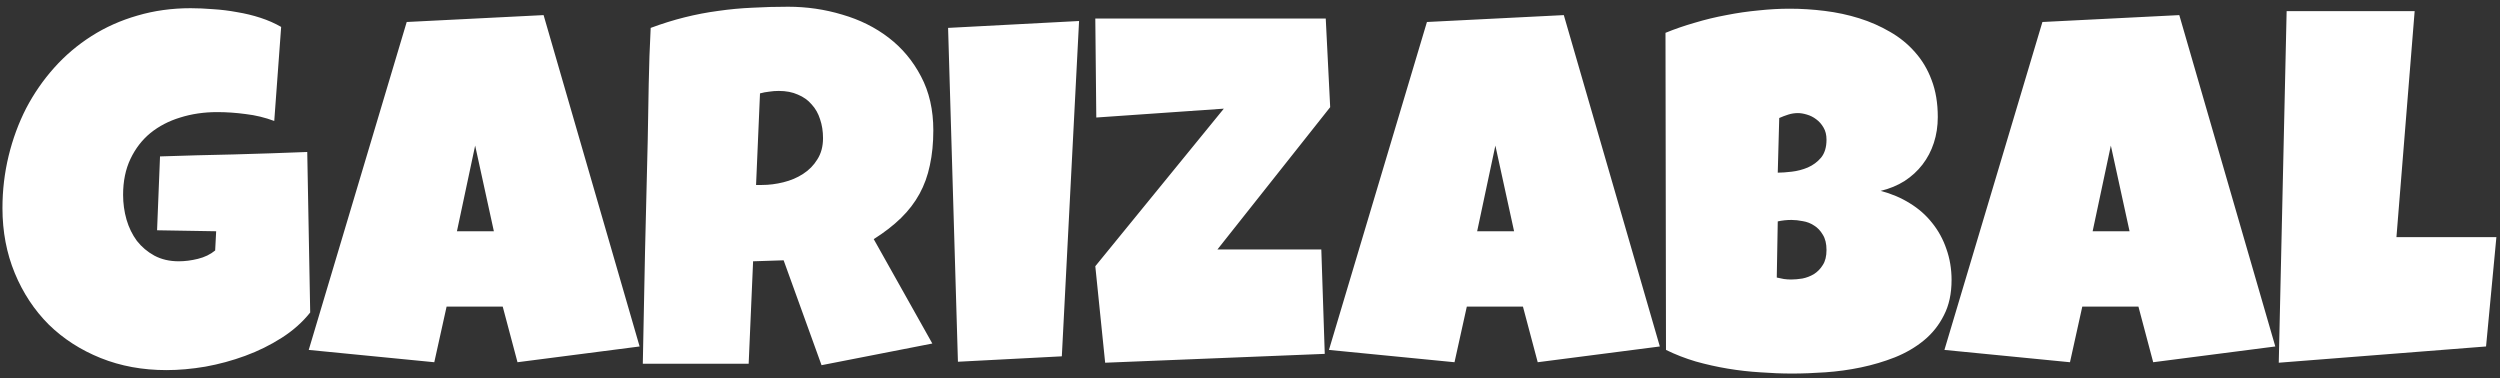 <svg width="238" height="36" viewBox="0 0 238 36" fill="none" xmlns="http://www.w3.org/2000/svg">
<rect x="0" y="0" width="238" height="36" fill="#333333" stroke="none"/>
<path d="M29.531 29.75C28.797 30.672 27.891 31.477 26.812 32.164C25.734 32.852 24.578 33.422 23.344 33.875C22.109 34.328 20.844 34.672 19.547 34.906C18.25 35.125 17.016 35.234 15.844 35.234C13.578 35.234 11.492 34.852 9.586 34.086C7.68 33.32 6.031 32.258 4.641 30.898C3.266 29.523 2.188 27.891 1.406 26C0.625 24.109 0.234 22.047 0.234 19.812C0.234 18.109 0.43 16.453 0.82 14.844C1.211 13.234 1.766 11.727 2.484 10.32C3.219 8.914 4.109 7.625 5.156 6.453C6.203 5.281 7.391 4.273 8.719 3.43C10.047 2.586 11.5 1.938 13.078 1.484C14.672 1.016 16.359 0.781 18.141 0.781C18.812 0.781 19.531 0.812 20.297 0.875C21.062 0.922 21.82 1.016 22.57 1.156C23.336 1.281 24.078 1.461 24.797 1.695C25.516 1.93 26.172 2.219 26.766 2.562L26.109 11.516C25.234 11.188 24.328 10.969 23.391 10.859C22.469 10.734 21.562 10.672 20.672 10.672C19.422 10.672 18.25 10.844 17.156 11.188C16.078 11.516 15.133 12.008 14.32 12.664C13.523 13.32 12.891 14.141 12.422 15.125C11.953 16.109 11.719 17.25 11.719 18.547C11.719 19.359 11.828 20.148 12.047 20.914C12.266 21.664 12.594 22.336 13.031 22.93C13.484 23.508 14.039 23.977 14.695 24.336C15.367 24.695 16.141 24.875 17.016 24.875C17.609 24.875 18.219 24.797 18.844 24.641C19.484 24.484 20.031 24.219 20.484 23.844L20.578 22.016L14.953 21.922L15.234 14.891C17.562 14.812 19.891 14.75 22.219 14.703C24.547 14.641 26.891 14.562 29.25 14.469L29.531 29.75ZM60.891 32.984L49.266 34.484L47.859 29.188H42.516L41.344 34.484L29.391 33.312L38.719 2.094L51.75 1.438L60.891 32.984ZM47.016 22.016L45.234 13.859L43.5 22.016H47.016ZM88.852 12.406C88.852 13.625 88.742 14.734 88.523 15.734C88.32 16.719 87.992 17.625 87.539 18.453C87.086 19.281 86.5 20.047 85.781 20.75C85.062 21.453 84.195 22.125 83.18 22.766L88.758 32.703L78.211 34.766L74.602 24.781L71.695 24.875L71.273 34.625H61.195C61.273 31.062 61.344 27.516 61.406 23.984C61.484 20.453 61.57 16.906 61.664 13.344C61.695 11.547 61.727 9.766 61.758 8C61.789 6.234 61.852 4.453 61.945 2.656C63.039 2.25 64.117 1.914 65.18 1.648C66.242 1.383 67.305 1.18 68.367 1.039C69.445 0.883 70.531 0.781 71.625 0.734C72.734 0.672 73.867 0.641 75.023 0.641C76.805 0.641 78.523 0.891 80.18 1.391C81.852 1.875 83.328 2.609 84.609 3.594C85.891 4.578 86.914 5.805 87.68 7.273C88.461 8.742 88.852 10.453 88.852 12.406ZM78.352 13.156C78.352 12.5 78.258 11.898 78.07 11.352C77.898 10.805 77.633 10.336 77.273 9.945C76.93 9.539 76.492 9.227 75.961 9.008C75.445 8.773 74.836 8.656 74.133 8.656C73.82 8.656 73.516 8.68 73.219 8.727C72.922 8.758 72.633 8.812 72.352 8.891L71.977 17.609H72.539C73.211 17.609 73.891 17.523 74.578 17.352C75.281 17.18 75.906 16.914 76.453 16.555C77.016 16.195 77.469 15.734 77.812 15.172C78.172 14.609 78.352 13.938 78.352 13.156ZM102.727 2L101.086 33.922L91.195 34.438L90.258 2.656L102.727 2ZM126.633 10.203L115.898 23.75H125.789L126.117 33.688L105.211 34.531L104.273 25.344L116.508 10.344L104.367 11.188L104.273 1.766H126.211L126.633 10.203ZM158.016 32.984L146.391 34.484L144.984 29.188H139.641L138.469 34.484L126.516 33.312L135.844 2.094L148.875 1.438L158.016 32.984ZM144.141 22.016L142.359 13.859L140.625 22.016H144.141ZM185.789 26.656C185.789 27.953 185.547 29.07 185.062 30.008C184.594 30.945 183.961 31.742 183.164 32.398C182.367 33.055 181.445 33.594 180.398 34.016C179.367 34.422 178.289 34.742 177.164 34.977C176.039 35.211 174.906 35.367 173.766 35.445C172.641 35.523 171.586 35.562 170.602 35.562C169.633 35.562 168.625 35.523 167.578 35.445C166.547 35.383 165.516 35.266 164.484 35.094C163.453 34.922 162.438 34.695 161.438 34.414C160.438 34.117 159.492 33.75 158.602 33.312L158.555 3.125C159.43 2.766 160.359 2.445 161.344 2.164C162.328 1.867 163.328 1.625 164.344 1.438C165.375 1.234 166.398 1.086 167.414 0.992C168.43 0.883 169.414 0.828 170.367 0.828C171.477 0.828 172.594 0.898 173.719 1.039C174.859 1.18 175.953 1.414 177 1.742C178.047 2.07 179.023 2.5 179.93 3.031C180.836 3.547 181.625 4.188 182.297 4.953C182.984 5.719 183.516 6.609 183.891 7.625C184.281 8.641 184.477 9.812 184.477 11.141C184.477 12.016 184.352 12.836 184.102 13.602C183.852 14.367 183.492 15.055 183.023 15.664C182.555 16.273 181.984 16.797 181.312 17.234C180.641 17.656 179.883 17.969 179.039 18.172C180.055 18.438 180.977 18.828 181.805 19.344C182.648 19.859 183.359 20.484 183.938 21.219C184.531 21.953 184.984 22.781 185.297 23.703C185.625 24.625 185.789 25.609 185.789 26.656ZM173.883 13.297C173.883 12.844 173.789 12.461 173.602 12.148C173.414 11.82 173.18 11.555 172.898 11.352C172.633 11.148 172.336 11 172.008 10.906C171.695 10.812 171.414 10.766 171.164 10.766C170.852 10.766 170.547 10.812 170.25 10.906C169.953 11 169.664 11.109 169.383 11.234L169.242 16.438C169.602 16.438 170.047 16.406 170.578 16.344C171.109 16.281 171.617 16.148 172.102 15.945C172.602 15.727 173.023 15.414 173.367 15.008C173.711 14.586 173.883 14.016 173.883 13.297ZM170.555 20.938C170.102 20.938 169.664 20.984 169.242 21.078L169.148 26.422C169.383 26.469 169.609 26.516 169.828 26.562C170.062 26.594 170.289 26.609 170.508 26.609C170.836 26.609 171.195 26.578 171.586 26.516C171.977 26.438 172.344 26.297 172.688 26.094C173.031 25.875 173.312 25.586 173.531 25.227C173.766 24.867 173.883 24.391 173.883 23.797C173.883 23.203 173.766 22.719 173.531 22.344C173.312 21.969 173.039 21.68 172.711 21.477C172.383 21.258 172.023 21.117 171.633 21.055C171.242 20.977 170.883 20.938 170.555 20.938ZM216.609 32.984L204.984 34.484L203.578 29.188H198.234L197.062 34.484L185.109 33.312L194.438 2.094L207.469 1.438L216.609 32.984ZM202.734 22.016L200.953 13.859L199.219 22.016H202.734ZM237.656 22.578L236.672 32.984L216.938 34.531L217.688 1.062H229.875L228.141 22.578H237.656Z" fill="white"/>
</svg>
